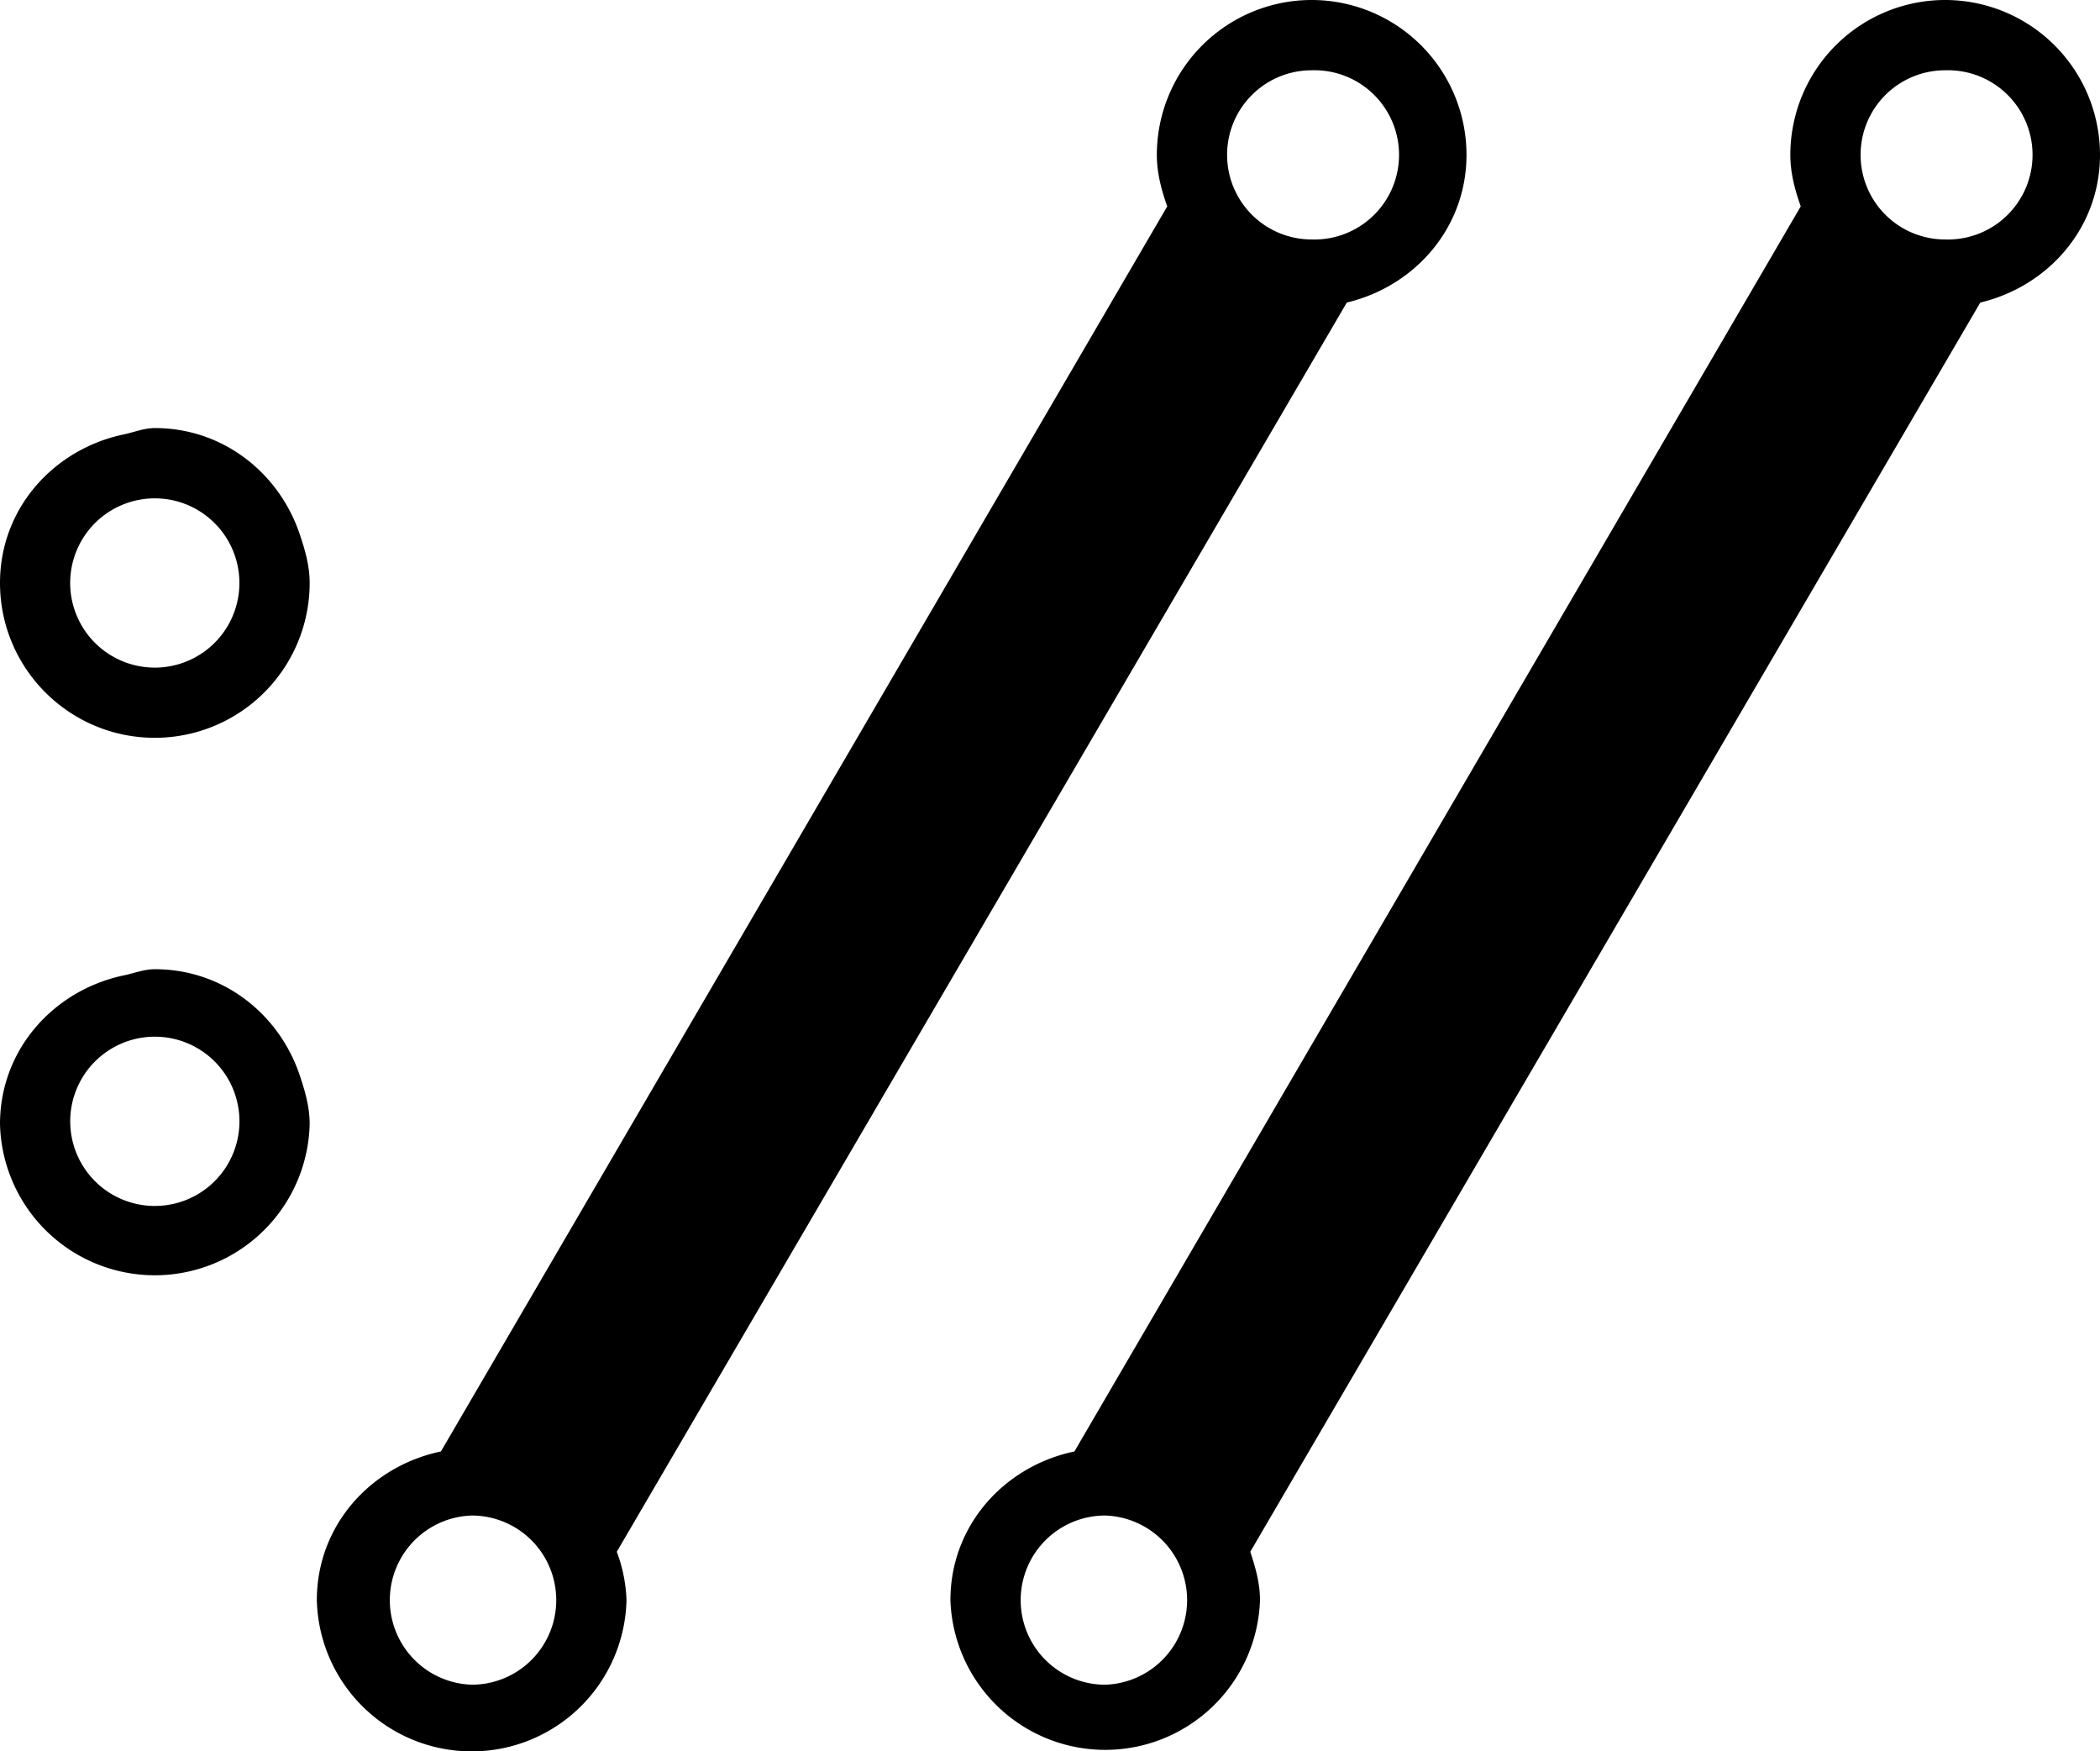 <svg width="800" height="667.031" viewBox="0 0 24 20.011" xmlns="http://www.w3.org/2000/svg"><path d="M.803 12.843a.967.967 0 1 1 1.933 0 .967.967 0 0 1-1.933 0m2.736 0c0-.196-.053-.376-.112-.553-.234-.702-.876-1.216-1.657-1.216-.125 0-.235.046-.353.07C.615 11.312 0 11.991 0 12.843a1.77 1.77 0 0 0 3.539 0m-1.77-7.149a.967.967 0 1 1 0 1.934.967.967 0 0 1 0-1.934m0 2.736a1.77 1.77 0 0 0 1.77-1.77c0-.195-.053-.376-.112-.552-.234-.702-.877-1.217-1.657-1.217-.125 0-.235.047-.353.072C.615 5.13 0 5.808 0 6.66c0 .977.792 1.77 1.77 1.77m13.22-5.694a.966.966 0 0 1-.966-.967.966.966 0 0 1 .967-.966.967.967 0 1 1 0 1.933m-9.6 16.513a.967.967 0 0 1 0-1.933.966.966 0 0 1 .966.967.966.966 0 0 1-.966.966M14.991 0a1.77 1.77 0 0 0-1.77 1.77c0 .208.053.402.119.588L5.039 16.584c-.803.168-1.418.846-1.418 1.699a1.77 1.77 0 0 0 3.539 0 1.74 1.74 0 0 0-.111-.553l8.343-14.273c.778-.186 1.368-.853 1.368-1.688A1.77 1.77 0 0 0 14.99 0m7.24 2.736a.966.966 0 0 1-.966-.967.966.966 0 0 1 .967-.966.967.967 0 1 1 0 1.933m-9.6 16.513a.966.966 0 0 1-.966-.967.966.966 0 0 1 .966-.966.967.967 0 0 1 0 1.933M22.231 0a1.77 1.77 0 0 0-1.77 1.77c0 .208.053.402.119.588l-8.301 14.226c-.802.168-1.417.846-1.417 1.699a1.77 1.77 0 0 0 3.538 0c0-.197-.053-.376-.111-.553l8.343-14.273C23.409 3.271 24 2.604 24 1.769A1.77 1.77 0 0 0 22.23 0"/></svg>
